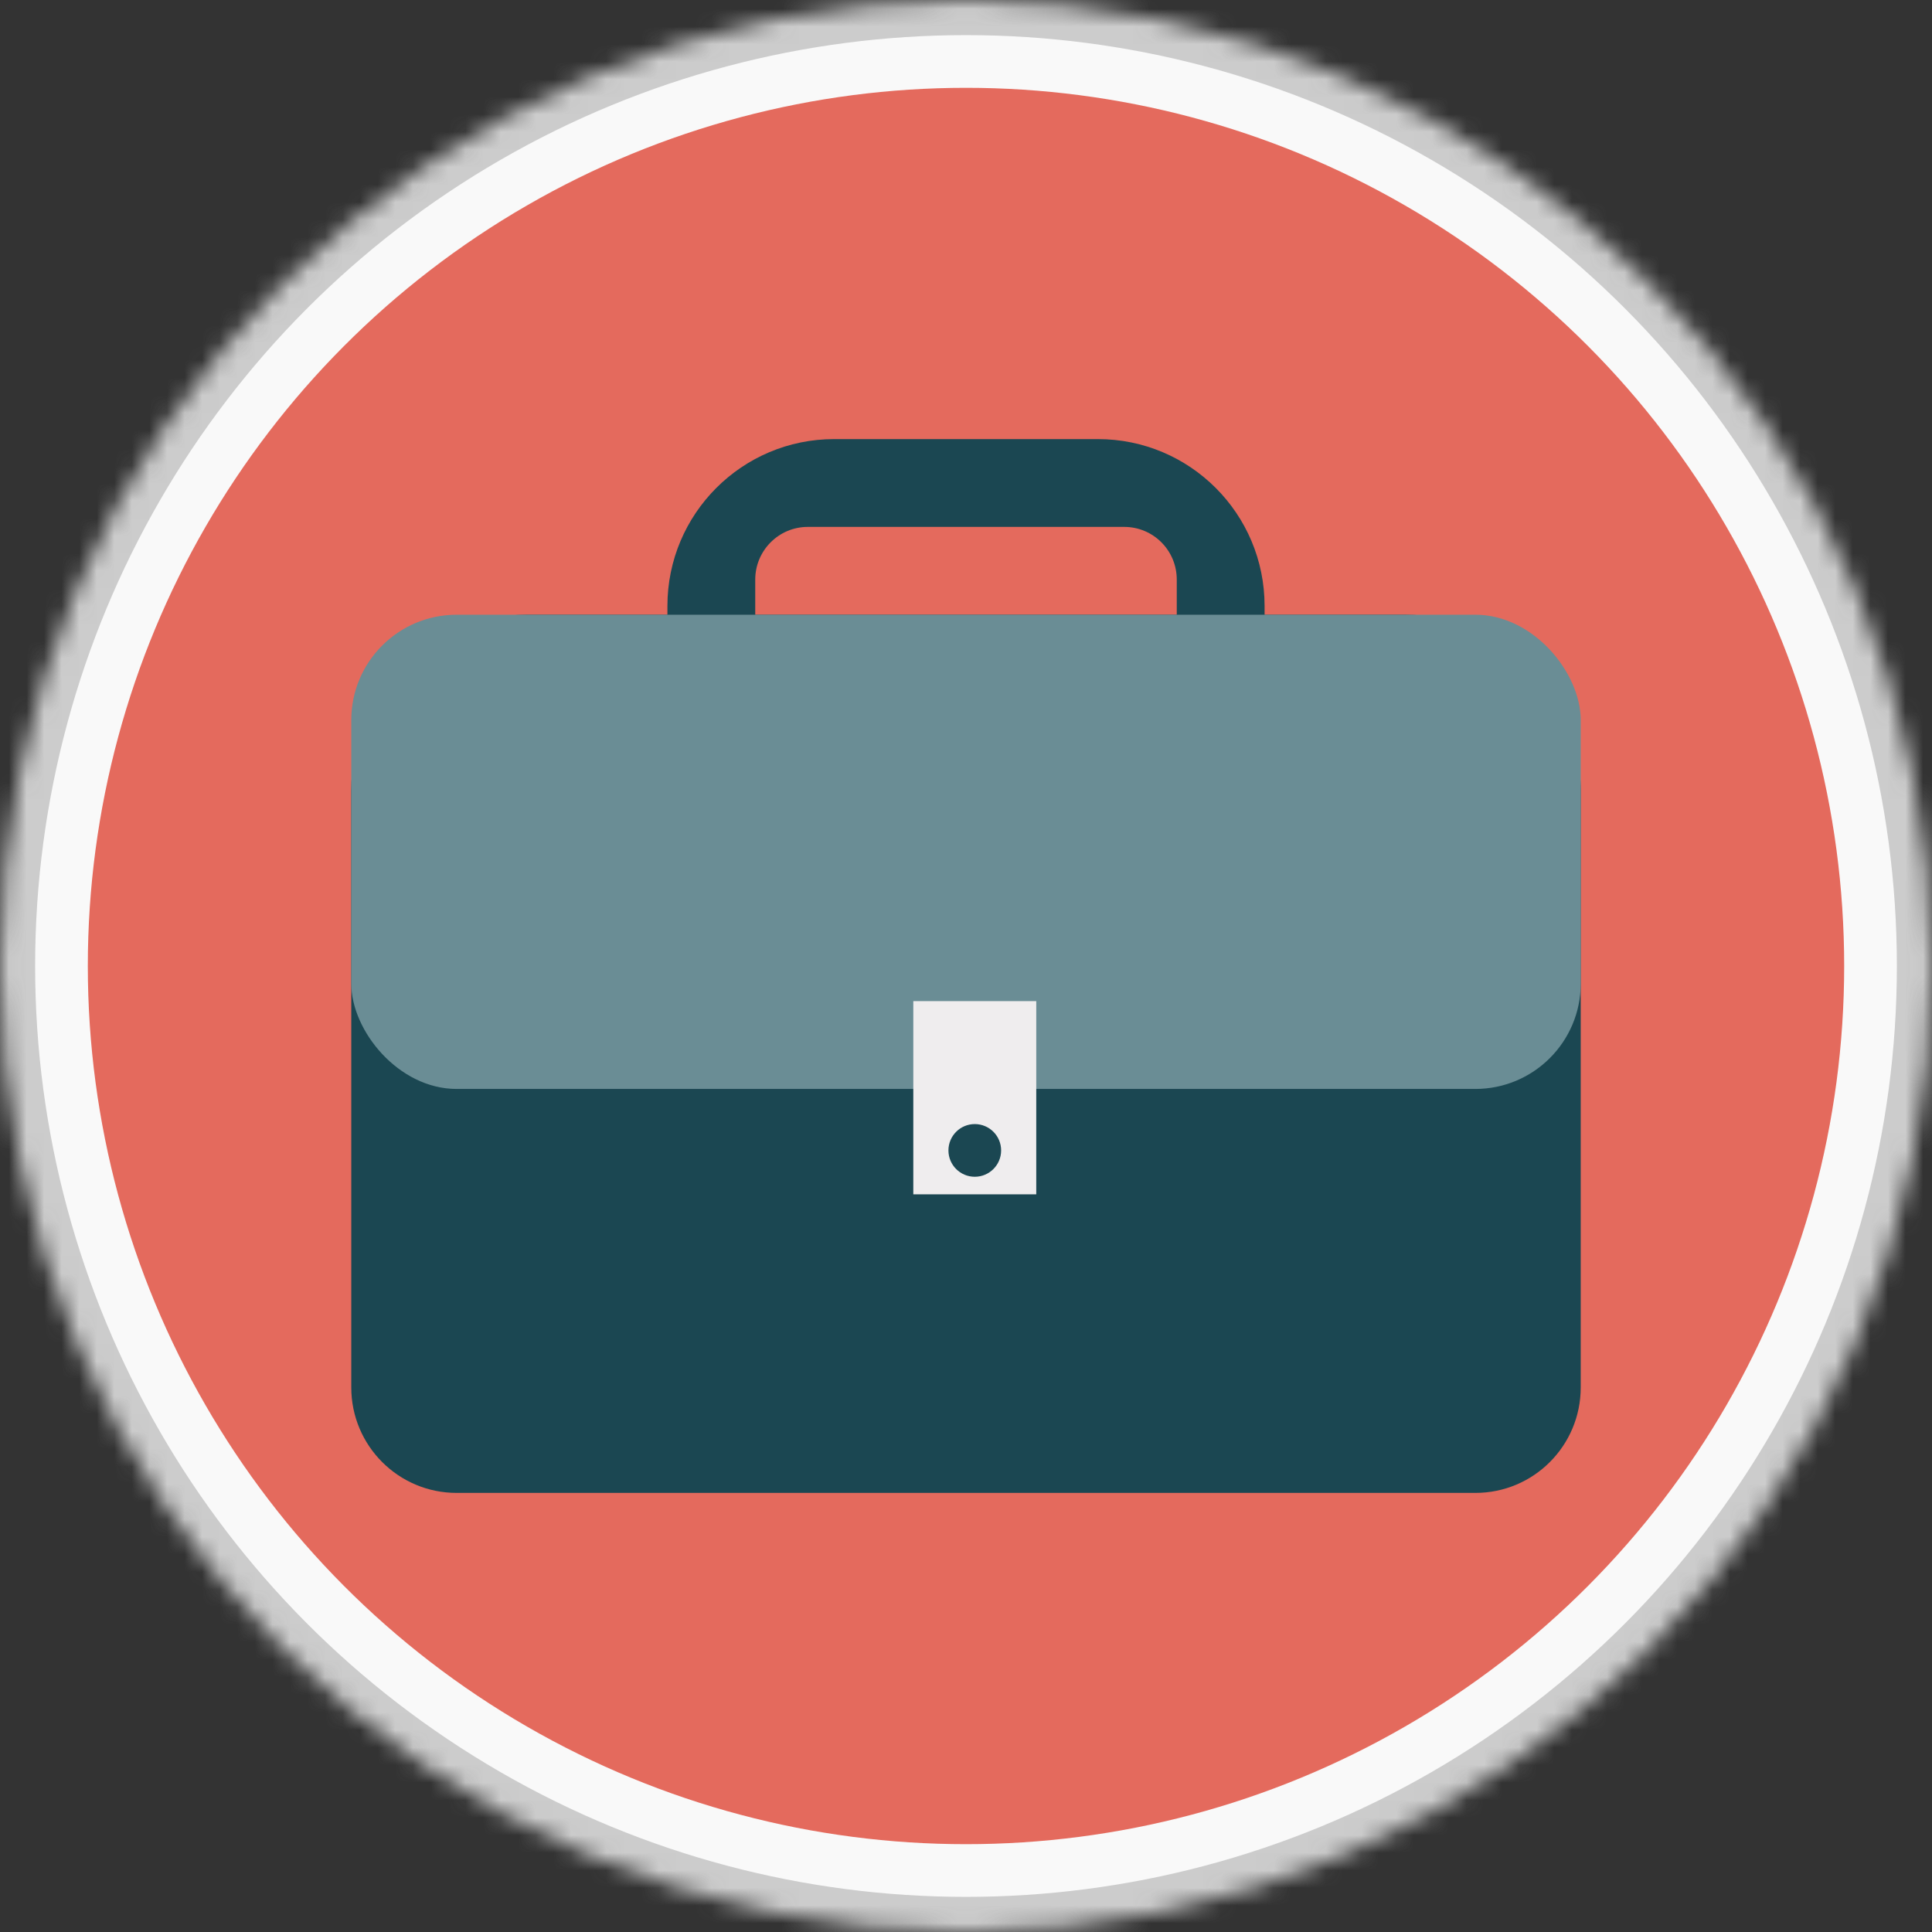 <?xml version="1.0" encoding="UTF-8"?>
<svg width="110px" height="110px" viewBox="0 0 110 110" version="1.1" xmlns="http://www.w3.org/2000/svg" xmlns:xlink="http://www.w3.org/1999/xlink">
    <rect x="0" y="0" width="110" height="110" fill="#333333" stroke="none"/>
    <!-- Generator: Sketch 40 (33762) - http://www.bohemiancoding.com/sketch -->
    <title>catalogos/cliente</title>
    <desc>Created with Sketch.</desc>
    <defs>
        <ellipse id="path-1" cx="55" cy="55" rx="55" ry="55"></ellipse>
        <mask id="mask-2" maskContentUnits="userSpaceOnUse" maskUnits="objectBoundingBox" x="0" y="0" width="110" height="110" fill="white">
            <use xlink:href="#path-1"></use>
        </mask>
    </defs>
    <g id="IMM-desktop" stroke="none" stroke-width="1" fill="none" fill-rule="evenodd">
        <g id="d.dashboard-c-catalogos" transform="translate(-286, -463)">
            <g id="catalogos/cliente" transform="translate(286, 463)">
                <use id="Oval-4" stroke="#CCCCCC" mask="url(#mask-2)" stroke-width="4" fill="#F9F9F9" xlink:href="#path-1"></use>
                <ellipse id="Oval-4-Copy" fill="#E46A5D" cx="55" cy="55" rx="50" ry="50"></ellipse>
                <g id="Group-24" transform="translate(20, 25)">
                    <path d="M9.992,10 L60.008,10 C65.526,10 70,14.481 70,19.998 L70,53.994 C70,57.311 67.32,60 64.002,60 L5.998,60 C2.686,60 0,57.312 0,53.994 L0,19.998 C0,14.476 4.485,10 9.992,10 Z" id="Combined-Shape" fill="#1B4752"></path>
                    <path d="M47,18.917 C49.841,18.442 52,15.974 52,13.001 L52,9.5 C52,4.252 47.75,3.55271368e-15 42.507,3.55271368e-15 L27.493,3.55271368e-15 C22.255,3.55271368e-15 18,4.253 18,9.5 L18,13.001 C18,15.977 20.162,18.442 23,18.917 L23,8 C23,6.343 24.342,5 25.991,5 L44.009,5 C45.661,5 47,6.336 47,8 L47,18.917 Z" id="Combined-Shape" fill="#1B4752"></path>
                    <rect id="Rectangle-Copy-7" fill="#6A8D95" x="0" y="10" width="70" height="27" rx="6"></rect>
                    <rect id="Rectangle-31" fill="#EFEDEE" x="32" y="32" width="7" height="11"></rect>
                    <circle id="Oval-7" fill="#1B4752" cx="35.5" cy="40.5" r="1.5"></circle>
                </g>
            </g>
        </g>
    </g>
</svg>